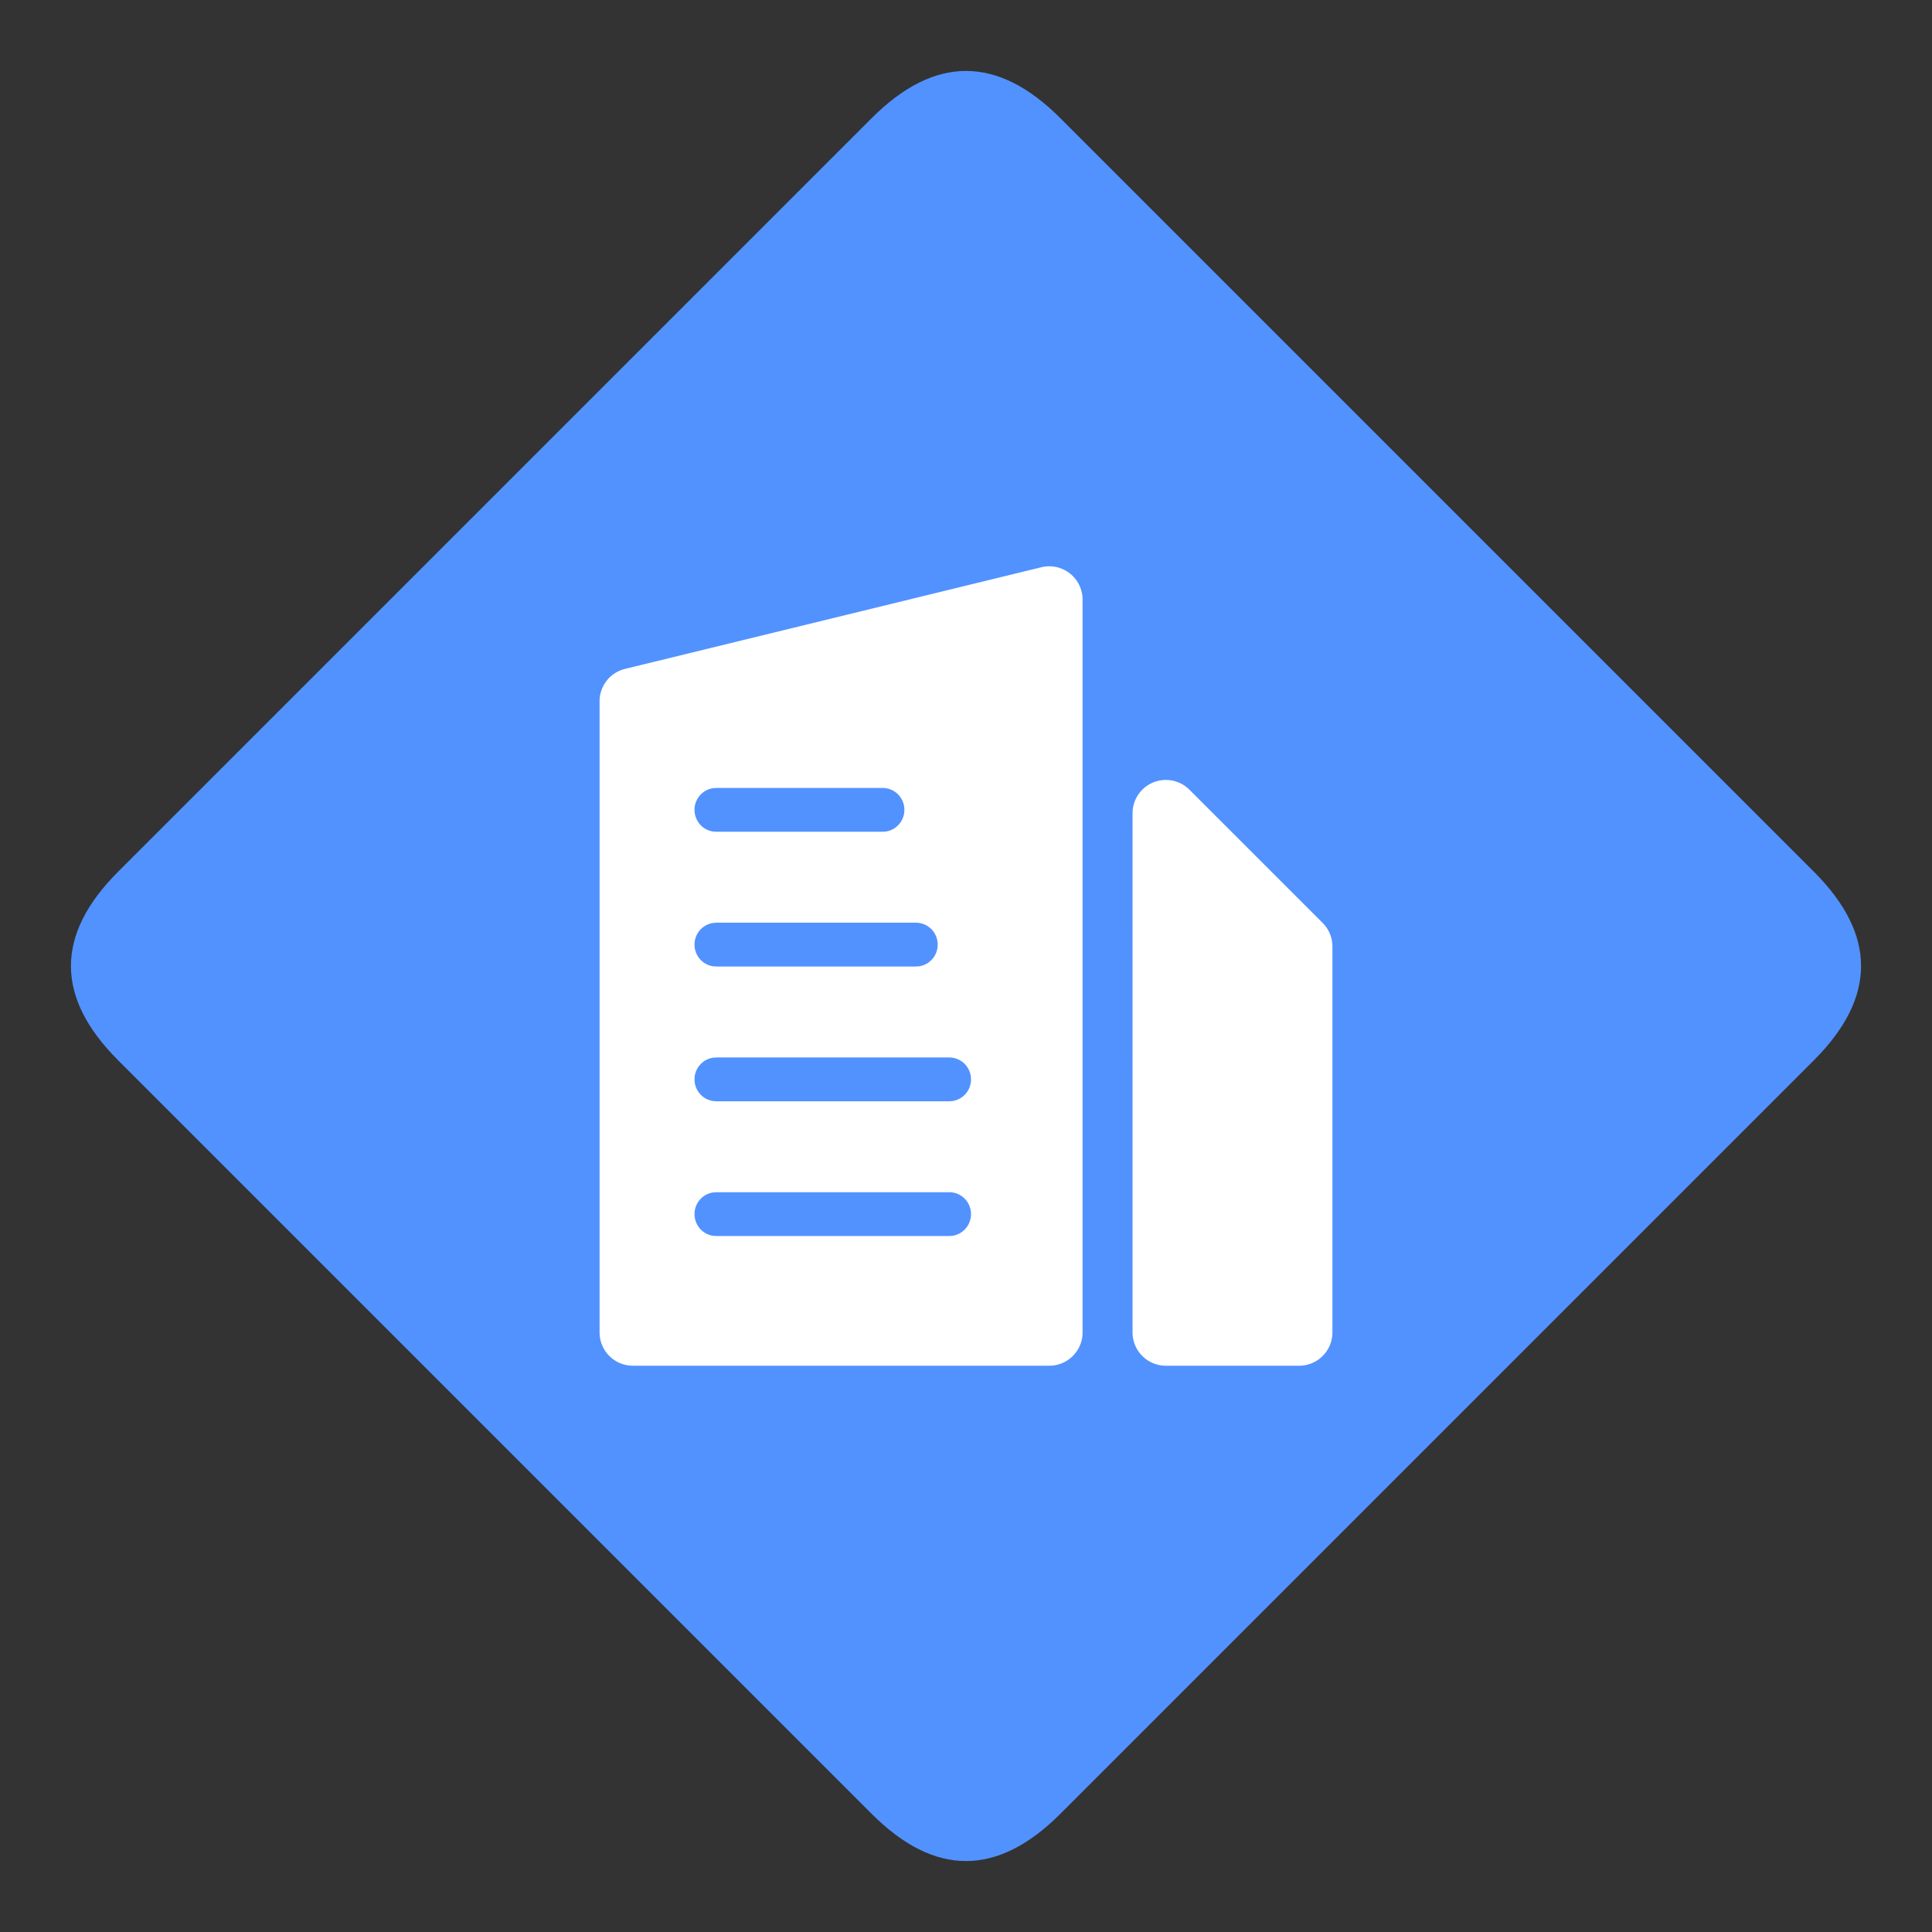 <?xml version="1.0" standalone="no"?><!DOCTYPE svg PUBLIC "-//W3C//DTD SVG 1.1//EN" "http://www.w3.org/Graphics/SVG/1.1/DTD/svg11.dtd"><svg t="1612594000129" class="icon" viewBox="0 0 1024 1024" version="1.1" xmlns="http://www.w3.org/2000/svg" p-id="10361" xmlns:xlink="http://www.w3.org/1999/xlink" width="48" height="48"><rect x="0" y="0" width="1024" height="1024" fill="#333333" stroke="none"/><defs><style type="text/css"></style></defs><path d="M512 12.636m49.936 49.936l399.491 399.491q49.936 49.936 0 99.873l-399.491 399.491q-49.936 49.936-99.873 0l-399.491-399.491q-49.936-49.936 0-99.873l399.491-399.491q49.936-49.936 99.873 0Z" fill="#5292FF" p-id="10362"></path><path d="M573.281 313.609a17.655 17.655 0 0 1 0.512 4.202V706.207a17.655 17.655 0 0 1-17.655 17.655H335.448a17.655 17.655 0 0 1-17.655-17.655V371.677a17.655 17.655 0 0 1 13.471-17.143l220.69-53.884a17.655 17.655 0 0 1 21.327 12.959z m32.168 104.942a17.655 17.655 0 0 1 24.964 0l70.621 70.621a17.655 17.655 0 0 1 5.173 12.482V706.207a17.655 17.655 0 0 1-17.655 17.655h-70.621a17.655 17.655 0 0 1-17.655-17.655V431.033a17.655 17.655 0 0 1 5.173-12.482zM503.172 631.896h-123.586l-1.695 0.141a11.564 11.564 0 0 0-9.781 11.476c0 5.826 4.237 10.646 9.781 11.476l1.695 0.124h123.586l1.695-0.124a11.564 11.564 0 0 0 9.781-11.476 11.546 11.546 0 0 0-11.476-11.617z m0-71.415h-123.586l-1.695 0.124a11.564 11.564 0 0 0-9.781 11.476c0 5.826 4.237 10.664 9.781 11.476l1.695 0.141h123.586l1.695-0.124a11.564 11.564 0 0 0 9.781-11.476 11.546 11.546 0 0 0-11.476-11.617z m-17.655-71.433h-105.931l-1.695 0.141a11.564 11.564 0 0 0-9.781 11.476c0 5.826 4.237 10.646 9.781 11.476l1.695 0.124h105.931l1.695-0.124a11.564 11.564 0 0 0 9.781-11.476 11.546 11.546 0 0 0-11.476-11.617z m-17.655-71.415h-88.276l-1.695 0.124a11.564 11.564 0 0 0-9.781 11.476c0 5.826 4.237 10.664 9.781 11.476l1.695 0.141h88.276l1.695-0.124a11.564 11.564 0 0 0 9.781-11.476 11.546 11.546 0 0 0-11.476-11.617z" fill="#FFFFFF" p-id="10363"></path></svg>
